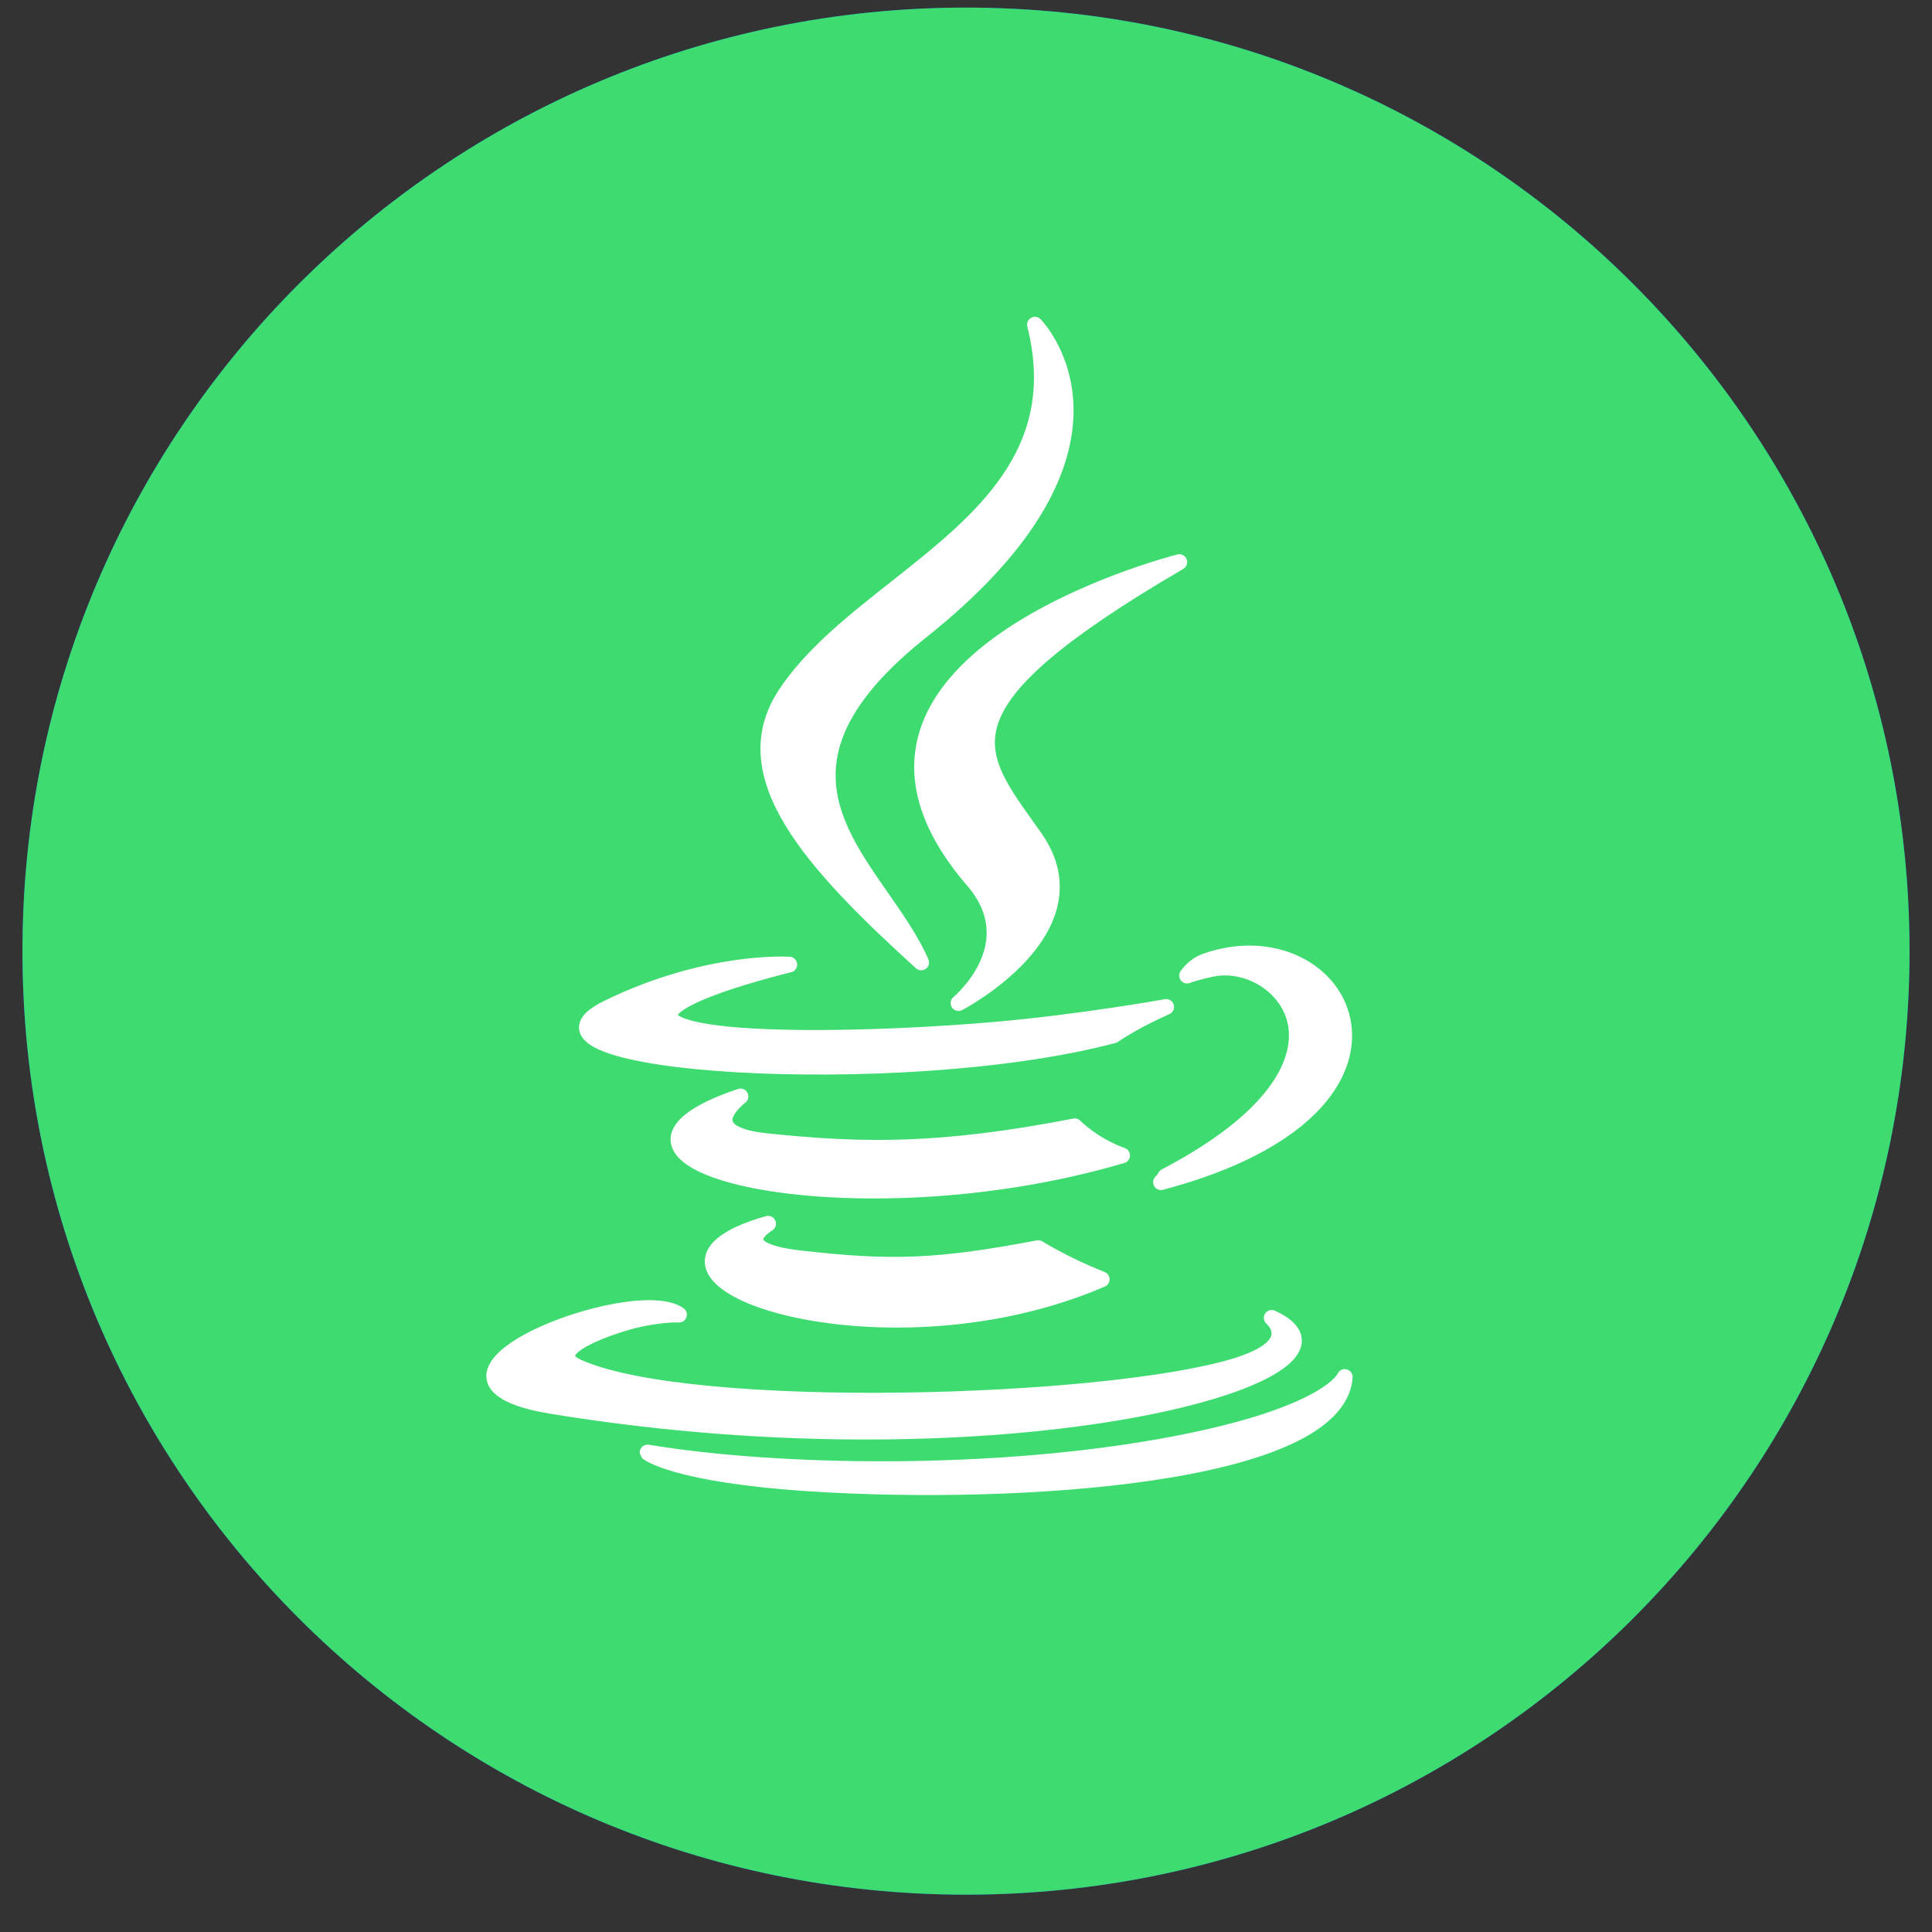 <svg width="43" height="43" viewBox="0 0 43 43" fill="none" xmlns="http://www.w3.org/2000/svg">
<rect x="0" y="0" width="43" height="43" fill="#333333" stroke="none"/>
<path fill-rule="evenodd" clip-rule="evenodd" d="M21.5 42.169C9.902 42.169 0.5 32.767 0.5 21.169C0.5 9.571 9.902 0.169 21.5 0.169C33.098 0.169 42.5 9.571 42.5 21.169C42.5 32.767 33.098 42.169 21.5 42.169Z" fill="#0556F3"/>
<path fill-rule="evenodd" clip-rule="evenodd" d="M21.5 42.169C9.902 42.169 0.5 32.767 0.5 21.169C0.5 9.571 9.902 0.169 21.5 0.169C33.098 0.169 42.5 9.571 42.5 21.169C42.5 32.767 33.098 42.169 21.5 42.169Z" fill="#3EDC70"/>
<path fill-rule="evenodd" clip-rule="evenodd" d="M23.034 7.226C23.034 7.226 25.701 9.916 20.505 14.05C17.282 16.616 18.475 18.328 19.62 19.972C19.956 20.454 20.288 20.931 20.503 21.421C18.07 19.209 16.286 17.261 17.483 15.448C18.068 14.563 18.997 13.83 19.937 13.088C21.823 11.6 23.752 10.077 23.034 7.226ZM21.657 19.597C22.896 21.034 21.332 22.326 21.332 22.326C21.332 22.326 24.476 20.691 23.033 18.642C22.975 18.56 22.918 18.479 22.861 18.401C21.608 16.646 20.891 15.642 26.248 12.511L26.247 12.511C26.145 12.537 17.486 14.751 21.657 19.597ZM17.096 27.236C17.096 27.236 16.115 27.811 17.794 28.005C19.828 28.239 20.867 28.205 23.108 27.778C23.108 27.778 23.699 28.15 24.521 28.473C19.496 30.643 13.149 28.347 17.096 27.236ZM16.481 24.403C16.481 24.403 15.381 25.224 17.061 25.399C19.234 25.625 20.95 25.644 23.92 25.068C23.92 25.068 24.33 25.487 24.975 25.717C18.901 27.508 12.135 25.858 16.481 24.403ZM27.504 30.401C29.029 29.935 28.304 29.332 28.304 29.332C30.961 30.54 22.531 32.968 12.287 31.294C8.53 30.68 14.094 28.537 15.113 29.26C15.113 29.26 14.791 29.237 14.228 29.36C13.688 29.478 11.971 30.035 12.886 30.436C15.433 31.553 24.605 31.286 27.504 30.401ZM15.916 22.992C12.903 22.586 17.568 21.469 17.568 21.469C17.568 21.469 15.756 21.345 13.529 22.431C10.894 23.715 20.045 24.3 24.783 23.044C25.275 22.706 25.956 22.411 25.956 22.411C25.956 22.411 24.018 22.761 22.087 22.924C19.724 23.124 17.189 23.163 15.916 22.992ZM26.971 21.564C28.525 21.238 30.752 23.662 25.936 26.183C25.916 26.238 25.854 26.298 25.842 26.31L25.84 26.311C32.271 24.607 29.907 20.305 26.832 21.394C26.562 21.49 26.421 21.714 26.421 21.714C26.421 21.714 26.591 21.644 26.971 21.564ZM29.93 30.648C29.762 32.852 22.663 33.316 18.042 33.018C15.004 32.821 14.413 32.328 14.413 32.328C17.299 32.808 22.165 32.895 26.11 32.147C29.607 31.484 29.93 30.648 29.93 30.648Z" fill="white"/>
<path d="M20.505 14.05L20.396 13.914L20.396 13.914L20.505 14.05ZM23.034 7.226L23.159 7.103C23.103 7.047 23.017 7.035 22.948 7.074C22.88 7.113 22.845 7.193 22.865 7.269L23.034 7.226ZM19.62 19.972L19.477 20.072L19.477 20.072L19.62 19.972ZM20.503 21.421L20.385 21.55C20.447 21.606 20.538 21.611 20.605 21.563C20.672 21.515 20.697 21.426 20.663 21.351L20.503 21.421ZM17.483 15.448L17.337 15.352L17.337 15.352L17.483 15.448ZM19.937 13.088L19.829 12.95L19.829 12.95L19.937 13.088ZM21.332 22.326L21.221 22.192C21.152 22.248 21.137 22.348 21.187 22.423C21.236 22.498 21.334 22.523 21.413 22.482L21.332 22.326ZM21.657 19.597L21.525 19.711L21.525 19.711L21.657 19.597ZM23.033 18.642L23.176 18.541L23.176 18.541L23.033 18.642ZM22.861 18.401L22.719 18.502L22.719 18.502L22.861 18.401ZM26.248 12.511L26.336 12.662C26.411 12.617 26.443 12.525 26.41 12.444C26.376 12.363 26.289 12.319 26.204 12.341L26.248 12.511ZM26.247 12.511L26.29 12.68L26.29 12.68L26.247 12.511ZM17.794 28.005L17.774 28.179L17.774 28.179L17.794 28.005ZM17.096 27.236L17.184 27.387C17.26 27.342 17.291 27.248 17.256 27.167C17.222 27.086 17.133 27.043 17.048 27.067L17.096 27.236ZM23.108 27.778L23.202 27.63C23.164 27.607 23.119 27.598 23.076 27.607L23.108 27.778ZM24.521 28.473L24.591 28.634C24.656 28.605 24.698 28.541 24.697 28.47C24.695 28.399 24.651 28.336 24.585 28.31L24.521 28.473ZM17.061 25.399L17.043 25.573L17.043 25.573L17.061 25.399ZM16.481 24.403L16.586 24.544C16.655 24.492 16.676 24.398 16.636 24.322C16.596 24.246 16.507 24.21 16.426 24.237L16.481 24.403ZM23.92 25.068L24.045 24.945C24.004 24.903 23.944 24.885 23.887 24.896L23.92 25.068ZM24.975 25.717L25.025 25.884C25.097 25.863 25.148 25.797 25.15 25.721C25.152 25.646 25.105 25.577 25.034 25.552L24.975 25.717ZM28.304 29.332L28.376 29.172C28.297 29.136 28.202 29.164 28.156 29.239C28.109 29.313 28.125 29.41 28.192 29.466L28.304 29.332ZM27.504 30.401L27.555 30.568L27.555 30.568L27.504 30.401ZM12.287 31.294L12.258 31.467L12.258 31.467L12.287 31.294ZM15.113 29.26L15.1 29.434C15.179 29.44 15.251 29.392 15.277 29.319C15.304 29.245 15.278 29.162 15.214 29.117L15.113 29.26ZM14.228 29.36L14.265 29.531L14.265 29.531L14.228 29.36ZM12.886 30.436L12.816 30.597L12.816 30.597L12.886 30.436ZM17.568 21.469L17.609 21.639C17.693 21.619 17.75 21.54 17.742 21.454C17.735 21.368 17.666 21.3 17.58 21.294L17.568 21.469ZM15.916 22.992L15.94 22.818L15.94 22.818L15.916 22.992ZM13.529 22.431L13.606 22.588L13.606 22.588L13.529 22.431ZM24.783 23.044L24.828 23.213C24.847 23.208 24.865 23.2 24.882 23.188L24.783 23.044ZM25.956 22.411L26.025 22.572C26.107 22.537 26.149 22.446 26.123 22.361C26.098 22.276 26.012 22.223 25.925 22.239L25.956 22.411ZM22.087 22.924L22.102 23.099L22.102 23.099L22.087 22.924ZM25.936 26.183L25.855 26.029C25.817 26.049 25.787 26.082 25.772 26.122L25.936 26.183ZM26.971 21.564L27.007 21.736L27.007 21.736L26.971 21.564ZM25.842 26.31L25.72 26.184L25.719 26.185L25.842 26.31ZM25.84 26.311L25.717 26.187C25.661 26.243 25.649 26.329 25.688 26.398C25.727 26.467 25.808 26.501 25.885 26.481L25.84 26.311ZM26.832 21.394L26.773 21.229L26.773 21.229L26.832 21.394ZM26.421 21.714L26.273 21.62C26.232 21.684 26.238 21.768 26.286 21.826C26.335 21.884 26.416 21.904 26.487 21.876L26.421 21.714ZM18.042 33.018L18.031 33.193L18.031 33.193L18.042 33.018ZM29.93 30.648L30.105 30.661C30.111 30.575 30.054 30.496 29.969 30.477C29.884 30.458 29.798 30.504 29.767 30.585L29.93 30.648ZM14.413 32.328L14.442 32.155C14.391 32.147 14.339 32.161 14.3 32.194C14.261 32.228 14.238 32.276 14.238 32.328H14.413ZM26.11 32.147L26.078 31.975L26.078 31.975L26.11 32.147ZM20.614 14.187C23.236 12.101 23.911 10.348 23.893 9.085C23.884 8.458 23.703 7.965 23.524 7.629C23.435 7.461 23.345 7.331 23.277 7.243C23.244 7.199 23.215 7.165 23.194 7.142C23.184 7.13 23.176 7.121 23.17 7.114C23.166 7.111 23.164 7.109 23.162 7.107C23.161 7.106 23.161 7.105 23.16 7.104C23.16 7.104 23.159 7.104 23.159 7.104C23.159 7.104 23.159 7.103 23.159 7.103C23.159 7.103 23.159 7.103 23.034 7.226C22.91 7.35 22.91 7.349 22.91 7.349C22.91 7.349 22.91 7.349 22.91 7.349C22.91 7.349 22.91 7.349 22.91 7.349C22.91 7.349 22.91 7.349 22.91 7.35C22.911 7.35 22.912 7.352 22.914 7.354C22.918 7.358 22.924 7.364 22.932 7.373C22.948 7.391 22.971 7.419 23 7.457C23.058 7.532 23.136 7.645 23.215 7.793C23.374 8.091 23.535 8.529 23.543 9.09C23.559 10.206 22.969 11.866 20.396 13.914L20.614 14.187ZM19.764 19.872C19.184 19.04 18.636 18.244 18.6 17.35C18.564 16.476 19.023 15.454 20.614 14.187L20.396 13.914C18.765 15.212 18.208 16.329 18.25 17.364C18.291 18.379 18.912 19.261 19.477 20.072L19.764 19.872ZM20.663 21.351C20.44 20.842 20.098 20.351 19.764 19.872L19.477 20.072C19.815 20.558 20.136 21.02 20.343 21.491L20.663 21.351ZM17.337 15.352C17.017 15.836 16.893 16.337 16.933 16.849C16.973 17.357 17.173 17.866 17.482 18.375C18.098 19.39 19.171 20.446 20.385 21.55L20.621 21.291C19.403 20.184 18.367 19.159 17.782 18.194C17.49 17.713 17.317 17.257 17.282 16.821C17.248 16.39 17.351 15.966 17.629 15.545L17.337 15.352ZM19.829 12.95C18.894 13.688 17.94 14.439 17.337 15.352L17.629 15.545C18.195 14.688 19.1 13.972 20.046 13.225L19.829 12.95ZM22.865 7.269C23.21 8.642 22.92 9.684 22.317 10.569C21.707 11.466 20.776 12.202 19.829 12.95L20.046 13.225C20.983 12.485 21.96 11.716 22.607 10.766C23.261 9.805 23.576 8.661 23.204 7.184L22.865 7.269ZM21.332 22.326C21.444 22.461 21.444 22.461 21.444 22.461C21.444 22.461 21.444 22.461 21.444 22.461C21.444 22.461 21.445 22.461 21.445 22.461C21.445 22.46 21.445 22.46 21.446 22.459C21.447 22.459 21.449 22.457 21.45 22.456C21.454 22.453 21.459 22.448 21.465 22.443C21.478 22.432 21.496 22.416 21.517 22.395C21.561 22.354 21.621 22.294 21.688 22.218C21.823 22.066 21.991 21.846 22.118 21.575C22.245 21.303 22.334 20.976 22.304 20.615C22.273 20.251 22.121 19.867 21.79 19.482L21.525 19.711C21.813 20.045 21.931 20.361 21.955 20.644C21.979 20.93 21.91 21.195 21.801 21.426C21.692 21.658 21.547 21.85 21.426 21.986C21.367 22.053 21.314 22.106 21.277 22.141C21.258 22.159 21.244 22.172 21.234 22.18C21.229 22.184 21.226 22.188 21.223 22.189C21.222 22.19 21.221 22.191 21.221 22.191C21.221 22.192 21.221 22.192 21.221 22.192C21.221 22.192 21.221 22.192 21.221 22.192C21.221 22.192 21.221 22.192 21.221 22.192C21.221 22.192 21.221 22.192 21.332 22.326ZM22.89 18.742C23.224 19.217 23.286 19.654 23.205 20.046C23.122 20.445 22.886 20.815 22.595 21.135C22.304 21.454 21.968 21.713 21.703 21.894C21.57 21.984 21.456 22.054 21.376 22.101C21.336 22.125 21.304 22.142 21.283 22.154C21.272 22.16 21.264 22.165 21.259 22.167C21.256 22.169 21.254 22.17 21.253 22.17C21.253 22.171 21.252 22.171 21.252 22.171C21.252 22.171 21.252 22.171 21.252 22.171C21.252 22.171 21.252 22.171 21.252 22.171C21.252 22.171 21.252 22.171 21.332 22.326C21.413 22.482 21.413 22.482 21.413 22.482C21.413 22.482 21.413 22.482 21.414 22.482C21.414 22.481 21.414 22.481 21.414 22.481C21.415 22.481 21.416 22.48 21.416 22.48C21.418 22.479 21.421 22.478 21.424 22.476C21.43 22.473 21.44 22.467 21.452 22.461C21.476 22.448 21.51 22.428 21.553 22.403C21.639 22.353 21.76 22.279 21.9 22.183C22.178 21.994 22.538 21.716 22.853 21.37C23.167 21.025 23.447 20.601 23.547 20.117C23.649 19.626 23.563 19.091 23.176 18.541L22.89 18.742ZM22.719 18.502C22.775 18.581 22.832 18.661 22.89 18.743L23.176 18.541C23.117 18.458 23.06 18.378 23.004 18.299L22.719 18.502ZM26.159 12.359C24.816 13.145 23.847 13.8 23.169 14.372C22.494 14.941 22.095 15.438 21.912 15.909C21.726 16.389 21.773 16.824 21.946 17.247C22.115 17.659 22.409 18.069 22.719 18.502L23.004 18.299C22.687 17.855 22.421 17.481 22.27 17.114C22.124 16.757 22.091 16.416 22.239 16.035C22.39 15.644 22.738 15.193 23.395 14.639C24.05 14.087 25 13.442 26.336 12.662L26.159 12.359ZM26.29 12.68L26.291 12.68L26.204 12.341L26.203 12.341L26.29 12.68ZM21.79 19.482C20.772 18.299 20.561 17.309 20.77 16.492C20.981 15.662 21.636 14.961 22.45 14.389C24.078 13.247 26.24 12.693 26.29 12.68L26.203 12.341C26.151 12.354 23.933 12.921 22.249 14.103C21.407 14.694 20.673 15.457 20.431 16.405C20.186 17.367 20.457 18.471 21.525 19.711L21.79 19.482ZM17.814 27.831C17.4 27.783 17.175 27.714 17.062 27.65C17.008 27.619 16.991 27.596 16.987 27.59C16.986 27.587 16.986 27.587 16.986 27.583C16.991 27.559 17.022 27.514 17.083 27.461C17.11 27.438 17.136 27.419 17.155 27.405C17.165 27.399 17.173 27.394 17.178 27.39C17.181 27.389 17.182 27.388 17.183 27.387C17.184 27.387 17.184 27.387 17.184 27.387C17.184 27.386 17.184 27.386 17.184 27.387C17.184 27.387 17.184 27.387 17.184 27.387C17.184 27.387 17.184 27.387 17.184 27.387C17.184 27.387 17.184 27.387 17.096 27.236C17.007 27.085 17.007 27.085 17.007 27.085C17.007 27.085 17.007 27.085 17.007 27.085C17.006 27.085 17.006 27.085 17.006 27.085C17.006 27.085 17.006 27.086 17.005 27.086C17.004 27.086 17.003 27.087 17.002 27.088C16.999 27.089 16.996 27.091 16.992 27.094C16.983 27.099 16.972 27.107 16.958 27.116C16.93 27.135 16.893 27.163 16.854 27.196C16.784 27.257 16.674 27.367 16.644 27.512C16.627 27.592 16.636 27.679 16.683 27.763C16.728 27.842 16.801 27.905 16.891 27.955C17.066 28.054 17.348 28.129 17.774 28.179L17.814 27.831ZM23.076 27.607C20.851 28.03 19.829 28.063 17.814 27.831L17.774 28.179C19.826 28.415 20.884 28.38 23.141 27.95L23.076 27.607ZM24.585 28.31C24.182 28.152 23.835 27.981 23.588 27.85C23.466 27.785 23.368 27.729 23.302 27.691C23.269 27.671 23.243 27.656 23.226 27.645C23.218 27.64 23.211 27.636 23.207 27.634C23.205 27.633 23.204 27.632 23.203 27.631C23.202 27.631 23.202 27.631 23.202 27.63C23.202 27.63 23.202 27.63 23.201 27.63C23.201 27.63 23.201 27.63 23.201 27.63C23.201 27.63 23.202 27.63 23.202 27.63C23.202 27.63 23.202 27.63 23.108 27.778C23.015 27.926 23.015 27.926 23.015 27.926C23.015 27.927 23.015 27.927 23.015 27.927C23.015 27.927 23.015 27.927 23.015 27.927C23.015 27.927 23.015 27.927 23.016 27.927C23.016 27.927 23.017 27.927 23.017 27.928C23.019 27.929 23.02 27.93 23.023 27.931C23.028 27.934 23.035 27.939 23.044 27.945C23.063 27.956 23.09 27.972 23.125 27.993C23.195 28.034 23.297 28.091 23.424 28.159C23.679 28.295 24.038 28.472 24.458 28.636L24.585 28.31ZM17.048 27.067C16.546 27.209 16.185 27.374 15.962 27.564C15.849 27.659 15.764 27.767 15.72 27.889C15.675 28.013 15.677 28.14 15.719 28.261C15.8 28.492 16.022 28.684 16.3 28.84C16.585 29.001 16.961 29.142 17.401 29.254C19.155 29.704 22.038 29.736 24.591 28.634L24.452 28.312C21.98 29.38 19.177 29.349 17.488 28.915C17.066 28.807 16.722 28.676 16.472 28.535C16.215 28.39 16.087 28.252 16.049 28.145C16.032 28.097 16.033 28.054 16.049 28.009C16.067 27.96 16.107 27.9 16.189 27.83C16.354 27.69 16.658 27.541 17.143 27.404L17.048 27.067ZM17.08 25.225C16.668 25.182 16.462 25.102 16.368 25.03C16.325 24.998 16.312 24.971 16.307 24.955C16.301 24.938 16.3 24.916 16.309 24.884C16.33 24.812 16.39 24.73 16.462 24.656C16.495 24.621 16.527 24.592 16.55 24.572C16.562 24.562 16.572 24.555 16.578 24.55C16.581 24.547 16.583 24.546 16.584 24.544C16.585 24.544 16.586 24.544 16.586 24.544C16.586 24.543 16.586 24.543 16.586 24.543C16.586 24.543 16.586 24.543 16.586 24.543C16.586 24.544 16.586 24.544 16.586 24.544C16.586 24.544 16.586 24.544 16.481 24.403C16.376 24.263 16.376 24.263 16.376 24.263C16.376 24.263 16.376 24.263 16.376 24.263C16.376 24.263 16.376 24.264 16.376 24.264C16.375 24.264 16.375 24.264 16.375 24.264C16.374 24.265 16.373 24.266 16.371 24.267C16.369 24.269 16.365 24.272 16.36 24.275C16.351 24.283 16.339 24.293 16.324 24.306C16.294 24.331 16.253 24.368 16.209 24.413C16.127 24.498 16.018 24.631 15.973 24.787C15.95 24.869 15.943 24.963 15.972 25.059C16.003 25.156 16.066 25.24 16.156 25.309C16.329 25.441 16.615 25.529 17.043 25.573L17.08 25.225ZM23.887 24.896C20.935 25.468 19.237 25.45 17.08 25.225L17.043 25.573C19.232 25.801 20.965 25.819 23.953 25.239L23.887 24.896ZM25.034 25.552C24.731 25.444 24.482 25.291 24.309 25.165C24.222 25.102 24.155 25.046 24.11 25.006C24.087 24.986 24.071 24.97 24.06 24.96C24.054 24.954 24.05 24.951 24.048 24.948C24.047 24.947 24.046 24.946 24.045 24.946C24.045 24.945 24.045 24.945 24.045 24.945C24.045 24.945 24.045 24.945 24.045 24.945C24.045 24.945 24.045 24.945 24.045 24.945C24.045 24.945 24.045 24.945 24.045 24.945C24.045 24.945 24.045 24.945 23.92 25.068C23.795 25.19 23.795 25.19 23.795 25.19C23.795 25.19 23.795 25.19 23.795 25.19C23.795 25.19 23.795 25.19 23.795 25.19C23.795 25.19 23.795 25.191 23.795 25.191C23.796 25.191 23.796 25.192 23.797 25.192C23.798 25.193 23.799 25.195 23.801 25.197C23.805 25.201 23.811 25.206 23.818 25.213C23.832 25.226 23.852 25.245 23.878 25.268C23.93 25.314 24.006 25.377 24.102 25.448C24.295 25.588 24.574 25.76 24.916 25.881L25.034 25.552ZM16.426 24.237C15.876 24.421 15.482 24.614 15.238 24.816C14.993 25.017 14.861 25.266 14.956 25.533C15.04 25.769 15.284 25.949 15.583 26.089C15.892 26.233 16.302 26.355 16.787 26.449C18.723 26.825 21.962 26.788 25.025 25.884L24.926 25.549C21.914 26.437 18.733 26.47 16.854 26.105C16.385 26.014 16.004 25.899 15.731 25.772C15.448 25.639 15.319 25.51 15.285 25.415C15.262 25.351 15.267 25.246 15.46 25.086C15.655 24.925 16 24.749 16.537 24.569L16.426 24.237ZM28.304 29.332C28.192 29.466 28.192 29.466 28.192 29.466C28.192 29.466 28.192 29.466 28.192 29.466C28.192 29.466 28.191 29.466 28.191 29.466C28.191 29.465 28.191 29.465 28.191 29.465C28.191 29.465 28.191 29.465 28.191 29.465C28.191 29.466 28.192 29.466 28.193 29.468C28.196 29.47 28.201 29.474 28.206 29.48C28.218 29.492 28.234 29.51 28.25 29.533C28.282 29.58 28.303 29.632 28.301 29.684C28.299 29.729 28.278 29.805 28.161 29.903C28.039 30.004 27.823 30.12 27.453 30.234L27.555 30.568C27.948 30.448 28.213 30.315 28.385 30.172C28.56 30.025 28.644 29.863 28.651 29.699C28.658 29.542 28.593 29.414 28.537 29.334C28.509 29.292 28.48 29.259 28.458 29.237C28.447 29.225 28.437 29.216 28.43 29.209C28.426 29.206 28.423 29.203 28.421 29.201C28.42 29.2 28.419 29.2 28.418 29.199C28.417 29.198 28.417 29.198 28.417 29.198C28.416 29.198 28.416 29.198 28.416 29.197C28.416 29.197 28.416 29.197 28.416 29.197C28.416 29.197 28.416 29.197 28.304 29.332ZM12.258 31.467C17.4 32.307 22.088 32.118 25.164 31.566C26.696 31.291 27.85 30.922 28.457 30.531C28.611 30.432 28.738 30.326 28.827 30.214C28.917 30.101 28.977 29.971 28.974 29.828C28.967 29.538 28.715 29.326 28.376 29.172L28.231 29.491C28.557 29.639 28.622 29.768 28.624 29.835C28.624 29.872 28.61 29.924 28.553 29.996C28.496 30.068 28.403 30.149 28.268 30.236C27.722 30.588 26.626 30.948 25.102 31.222C22.067 31.767 17.418 31.955 12.315 31.121L12.258 31.467ZM15.214 29.117C15.045 28.997 14.804 28.949 14.551 28.939C14.293 28.93 13.993 28.958 13.682 29.014C13.061 29.126 12.371 29.35 11.831 29.619C11.561 29.753 11.322 29.902 11.145 30.059C10.975 30.21 10.832 30.397 10.825 30.609C10.818 30.841 10.97 31.022 11.202 31.153C11.434 31.284 11.781 31.389 12.258 31.467L12.315 31.121C11.853 31.046 11.553 30.949 11.374 30.848C11.195 30.747 11.174 30.666 11.175 30.621C11.177 30.557 11.227 30.455 11.378 30.32C11.522 30.192 11.732 30.059 11.987 29.932C12.495 29.679 13.153 29.465 13.744 29.358C14.039 29.305 14.312 29.28 14.538 29.289C14.769 29.298 14.926 29.342 15.011 29.402L15.214 29.117ZM14.265 29.531C14.538 29.472 14.75 29.448 14.893 29.439C14.964 29.434 15.018 29.433 15.053 29.433C15.07 29.433 15.083 29.434 15.091 29.434C15.095 29.434 15.098 29.434 15.099 29.434C15.1 29.434 15.101 29.434 15.101 29.434C15.101 29.434 15.101 29.434 15.101 29.434C15.101 29.434 15.101 29.434 15.101 29.434C15.101 29.434 15.101 29.434 15.101 29.434C15.101 29.434 15.101 29.434 15.101 29.434C15.101 29.434 15.1 29.434 15.113 29.26C15.125 29.085 15.125 29.085 15.125 29.085C15.125 29.085 15.125 29.085 15.124 29.085C15.124 29.085 15.124 29.085 15.124 29.085C15.124 29.085 15.124 29.085 15.124 29.085C15.123 29.085 15.123 29.085 15.122 29.085C15.121 29.085 15.12 29.085 15.118 29.085C15.115 29.084 15.11 29.084 15.104 29.084C15.092 29.084 15.076 29.083 15.054 29.083C15.011 29.083 14.95 29.084 14.87 29.089C14.711 29.099 14.481 29.126 14.191 29.189L14.265 29.531ZM12.956 30.276C12.853 30.231 12.813 30.194 12.8 30.176C12.795 30.169 12.798 30.176 12.798 30.176C12.803 30.163 12.822 30.131 12.878 30.085C12.931 30.041 13.004 29.994 13.094 29.946C13.457 29.752 14.004 29.588 14.265 29.531L14.191 29.189C13.912 29.25 13.33 29.423 12.929 29.637C12.827 29.692 12.732 29.751 12.654 29.816C12.579 29.878 12.505 29.957 12.469 30.055C12.429 30.165 12.443 30.282 12.518 30.383C12.584 30.473 12.69 30.541 12.816 30.597L12.956 30.276ZM27.453 30.234C26.029 30.669 23.033 30.957 20.061 30.995C18.578 31.014 17.109 30.97 15.853 30.852C14.592 30.734 13.565 30.543 12.956 30.276L12.816 30.597C13.48 30.888 14.555 31.082 15.821 31.201C17.092 31.32 18.574 31.363 20.065 31.345C23.041 31.307 26.08 31.019 27.555 30.568L27.453 30.234ZM17.568 21.469C17.527 21.299 17.527 21.299 17.527 21.299C17.527 21.299 17.527 21.299 17.527 21.299C17.527 21.299 17.527 21.299 17.526 21.299C17.526 21.299 17.525 21.299 17.524 21.299C17.521 21.3 17.518 21.301 17.513 21.302C17.505 21.304 17.491 21.307 17.474 21.311C17.441 21.32 17.391 21.332 17.33 21.348C17.207 21.38 17.035 21.425 16.838 21.481C16.446 21.593 15.949 21.747 15.545 21.916C15.344 22.001 15.157 22.091 15.017 22.186C14.947 22.234 14.882 22.286 14.832 22.344C14.783 22.401 14.737 22.476 14.729 22.568C14.721 22.666 14.759 22.753 14.822 22.82C14.881 22.883 14.961 22.931 15.053 22.97C15.236 23.049 15.512 23.114 15.893 23.165L15.94 22.818C15.567 22.768 15.33 22.709 15.192 22.649C15.122 22.619 15.09 22.594 15.078 22.581C15.069 22.572 15.079 22.579 15.078 22.597C15.077 22.608 15.073 22.6 15.097 22.573C15.119 22.547 15.157 22.514 15.213 22.476C15.325 22.401 15.486 22.32 15.68 22.239C16.065 22.078 16.546 21.928 16.934 21.818C17.128 21.763 17.297 21.718 17.417 21.687C17.477 21.671 17.526 21.659 17.558 21.651C17.575 21.647 17.588 21.644 17.596 21.642C17.601 21.641 17.604 21.64 17.606 21.64C17.607 21.639 17.608 21.639 17.608 21.639C17.608 21.639 17.609 21.639 17.609 21.639C17.609 21.639 17.609 21.639 17.609 21.639C17.609 21.639 17.609 21.639 17.568 21.469ZM13.606 22.588C14.7 22.055 15.692 21.819 16.409 21.716C16.767 21.665 17.056 21.646 17.255 21.641C17.354 21.639 17.431 21.639 17.482 21.64C17.507 21.641 17.527 21.642 17.539 21.642C17.545 21.643 17.55 21.643 17.553 21.643C17.554 21.643 17.555 21.643 17.556 21.643C17.556 21.643 17.556 21.643 17.556 21.643C17.556 21.643 17.556 21.643 17.556 21.643C17.556 21.643 17.556 21.643 17.556 21.643C17.556 21.643 17.556 21.643 17.568 21.469C17.58 21.294 17.58 21.294 17.58 21.294C17.58 21.294 17.58 21.294 17.58 21.294C17.58 21.294 17.579 21.294 17.579 21.294C17.579 21.294 17.578 21.294 17.578 21.294C17.577 21.294 17.575 21.294 17.573 21.294C17.569 21.293 17.563 21.293 17.555 21.293C17.54 21.292 17.518 21.291 17.49 21.291C17.433 21.289 17.351 21.289 17.246 21.291C17.035 21.297 16.732 21.316 16.359 21.369C15.613 21.476 14.585 21.721 13.452 22.274L13.606 22.588ZM24.738 22.875C22.393 23.497 18.942 23.665 16.401 23.516C15.127 23.441 14.106 23.287 13.572 23.082C13.44 23.031 13.349 22.981 13.293 22.936C13.266 22.914 13.251 22.896 13.243 22.884C13.236 22.873 13.236 22.868 13.236 22.868C13.236 22.868 13.236 22.863 13.242 22.851C13.249 22.837 13.263 22.816 13.291 22.789C13.349 22.733 13.449 22.665 13.606 22.588L13.452 22.274C13.28 22.358 13.143 22.445 13.047 22.538C12.952 22.631 12.88 22.748 12.887 22.887C12.894 23.025 12.978 23.131 13.073 23.208C13.169 23.286 13.298 23.352 13.447 23.409C14.036 23.635 15.105 23.79 16.381 23.865C18.942 24.015 22.434 23.848 24.828 23.213L24.738 22.875ZM25.956 22.411C25.886 22.251 25.886 22.251 25.886 22.251C25.886 22.251 25.886 22.251 25.886 22.251C25.886 22.251 25.886 22.251 25.886 22.251C25.886 22.251 25.886 22.251 25.886 22.251C25.885 22.251 25.884 22.251 25.884 22.252C25.882 22.252 25.88 22.253 25.878 22.255C25.872 22.257 25.864 22.26 25.854 22.265C25.834 22.274 25.805 22.287 25.768 22.304C25.696 22.337 25.593 22.385 25.476 22.444C25.241 22.561 24.94 22.724 24.684 22.9L24.882 23.188C25.119 23.026 25.403 22.872 25.632 22.757C25.746 22.7 25.845 22.654 25.915 22.622C25.95 22.605 25.978 22.593 25.997 22.584C26.006 22.58 26.013 22.577 26.018 22.575C26.021 22.574 26.022 22.573 26.023 22.573C26.024 22.572 26.024 22.572 26.025 22.572C26.025 22.572 26.025 22.572 26.025 22.572C26.025 22.572 26.025 22.572 26.025 22.572C26.025 22.572 26.025 22.572 26.025 22.572C26.025 22.572 26.025 22.572 25.956 22.411ZM22.102 23.099C23.072 23.016 24.044 22.888 24.771 22.779C25.135 22.726 25.439 22.677 25.651 22.641C25.758 22.623 25.841 22.609 25.899 22.599C25.927 22.594 25.949 22.59 25.964 22.588C25.971 22.586 25.977 22.585 25.981 22.585C25.983 22.584 25.984 22.584 25.985 22.584C25.986 22.584 25.986 22.584 25.986 22.584C25.986 22.584 25.986 22.584 25.987 22.584C25.987 22.584 25.987 22.584 25.987 22.584C25.987 22.584 25.987 22.584 25.956 22.411C25.925 22.239 25.925 22.239 25.925 22.239C25.925 22.239 25.925 22.239 25.924 22.239C25.924 22.239 25.924 22.239 25.924 22.239C25.924 22.239 25.924 22.239 25.923 22.239C25.922 22.239 25.921 22.24 25.919 22.24C25.916 22.241 25.91 22.242 25.903 22.243C25.888 22.246 25.867 22.249 25.839 22.254C25.782 22.264 25.699 22.278 25.594 22.296C25.383 22.331 25.081 22.38 24.72 22.433C23.996 22.541 23.033 22.668 22.073 22.75L22.102 23.099ZM15.893 23.165C17.185 23.339 19.736 23.299 22.102 23.099L22.073 22.75C19.712 22.949 17.192 22.987 15.94 22.818L15.893 23.165ZM26.017 26.339C28.436 25.072 29.185 23.78 29.015 22.777C28.847 21.786 27.797 21.212 26.935 21.393L27.007 21.736C27.7 21.59 28.54 22.065 28.67 22.835C28.798 23.593 28.252 24.773 25.855 26.029L26.017 26.339ZM25.964 26.435C25.97 26.429 25.994 26.406 26.02 26.375C26.043 26.348 26.079 26.301 26.1 26.245L25.772 26.122C25.773 26.12 25.773 26.122 25.768 26.128C25.764 26.135 25.759 26.142 25.752 26.15C25.738 26.166 25.725 26.179 25.72 26.184L25.964 26.435ZM25.963 26.436L25.965 26.434L25.719 26.185L25.717 26.187L25.963 26.436ZM26.89 21.559C28.351 21.041 29.576 21.814 29.727 22.831C29.803 23.341 29.621 23.951 29.017 24.546C28.412 25.144 27.385 25.721 25.795 26.142L25.885 26.481C27.51 26.05 28.6 25.45 29.263 24.796C29.929 24.139 30.169 23.422 30.073 22.779C29.882 21.491 28.387 20.657 26.773 21.229L26.89 21.559ZM26.421 21.714C26.568 21.807 26.568 21.807 26.568 21.807C26.568 21.807 26.568 21.807 26.568 21.807C26.568 21.808 26.568 21.808 26.568 21.808C26.568 21.808 26.568 21.808 26.568 21.808C26.568 21.808 26.568 21.808 26.568 21.808C26.568 21.808 26.568 21.808 26.568 21.808C26.568 21.807 26.569 21.806 26.571 21.804C26.573 21.8 26.578 21.793 26.585 21.785C26.599 21.767 26.619 21.742 26.648 21.715C26.705 21.659 26.787 21.596 26.891 21.559L26.773 21.229C26.607 21.288 26.483 21.385 26.402 21.465C26.361 21.505 26.33 21.542 26.309 21.57C26.298 21.584 26.29 21.595 26.284 21.604C26.281 21.608 26.278 21.612 26.276 21.614C26.275 21.616 26.275 21.617 26.274 21.618C26.274 21.618 26.273 21.619 26.273 21.619C26.273 21.619 26.273 21.619 26.273 21.62C26.273 21.62 26.273 21.62 26.273 21.62C26.273 21.62 26.273 21.62 26.273 21.62C26.273 21.62 26.273 21.62 26.421 21.714ZM26.935 21.393C26.74 21.434 26.598 21.473 26.503 21.502C26.455 21.516 26.419 21.528 26.395 21.537C26.383 21.541 26.373 21.544 26.366 21.547C26.363 21.548 26.36 21.549 26.358 21.55C26.358 21.55 26.357 21.551 26.356 21.551C26.356 21.551 26.355 21.551 26.355 21.551C26.355 21.551 26.355 21.551 26.355 21.552C26.355 21.552 26.355 21.552 26.355 21.552C26.355 21.552 26.355 21.552 26.355 21.552C26.355 21.552 26.355 21.552 26.421 21.714C26.487 21.876 26.486 21.876 26.486 21.876C26.486 21.876 26.486 21.876 26.486 21.876C26.486 21.876 26.486 21.876 26.486 21.876C26.486 21.876 26.486 21.876 26.486 21.876C26.486 21.876 26.486 21.876 26.486 21.876C26.486 21.876 26.486 21.876 26.487 21.876C26.487 21.875 26.489 21.875 26.491 21.874C26.495 21.872 26.502 21.87 26.512 21.866C26.531 21.86 26.561 21.849 26.604 21.836C26.689 21.811 26.822 21.775 27.007 21.736L26.935 21.393ZM18.031 33.193C20.35 33.343 23.293 33.301 25.682 32.945C26.875 32.767 27.941 32.508 28.725 32.149C29.497 31.796 30.055 31.315 30.105 30.661L29.756 30.635C29.722 31.084 29.329 31.487 28.579 31.831C27.84 32.17 26.811 32.422 25.63 32.599C23.272 32.95 20.355 32.992 18.053 32.844L18.031 33.193ZM14.238 32.328C14.251 32.394 14.292 32.454 14.295 32.457C14.296 32.458 14.298 32.459 14.298 32.46C14.3 32.461 14.3 32.462 14.301 32.462C14.302 32.463 14.303 32.463 14.303 32.464C14.305 32.465 14.306 32.466 14.307 32.467C14.31 32.47 14.314 32.472 14.318 32.475C14.326 32.481 14.337 32.489 14.351 32.498C14.38 32.516 14.421 32.539 14.477 32.566C14.591 32.62 14.77 32.692 15.041 32.768C15.584 32.92 16.504 33.094 18.031 33.193L18.053 32.844C16.542 32.746 15.648 32.575 15.136 32.431C14.88 32.359 14.721 32.295 14.629 32.25C14.583 32.228 14.554 32.211 14.538 32.201C14.53 32.196 14.525 32.193 14.523 32.192C14.522 32.191 14.522 32.191 14.523 32.191C14.523 32.192 14.524 32.192 14.524 32.193C14.525 32.193 14.525 32.193 14.526 32.194C14.526 32.194 14.527 32.195 14.528 32.196C14.529 32.197 14.531 32.198 14.532 32.199C14.535 32.202 14.575 32.261 14.588 32.328H14.238ZM26.078 31.975C22.154 32.719 17.308 32.632 14.442 32.155L14.384 32.501C17.289 32.984 22.177 33.071 26.143 32.319L26.078 31.975ZM29.93 30.648C29.767 30.585 29.767 30.585 29.767 30.584C29.767 30.584 29.767 30.584 29.767 30.584C29.768 30.584 29.768 30.583 29.768 30.583C29.768 30.582 29.768 30.582 29.769 30.581C29.769 30.58 29.769 30.579 29.77 30.579C29.77 30.578 29.77 30.577 29.77 30.578C29.77 30.579 29.767 30.583 29.763 30.59C29.753 30.604 29.734 30.631 29.699 30.668C29.628 30.742 29.493 30.857 29.246 30.996C28.751 31.275 27.816 31.645 26.078 31.975L26.143 32.319C27.902 31.985 28.877 31.606 29.418 31.301C29.689 31.148 29.853 31.013 29.952 30.91C30.001 30.858 30.034 30.814 30.056 30.78C30.067 30.763 30.076 30.749 30.082 30.737C30.085 30.732 30.087 30.726 30.089 30.722C30.09 30.72 30.091 30.718 30.092 30.716C30.092 30.715 30.092 30.714 30.093 30.713C30.093 30.713 30.093 30.712 30.093 30.712C30.093 30.712 30.093 30.712 30.093 30.712C30.093 30.711 30.093 30.711 29.93 30.648Z" fill="white"/>
</svg>
